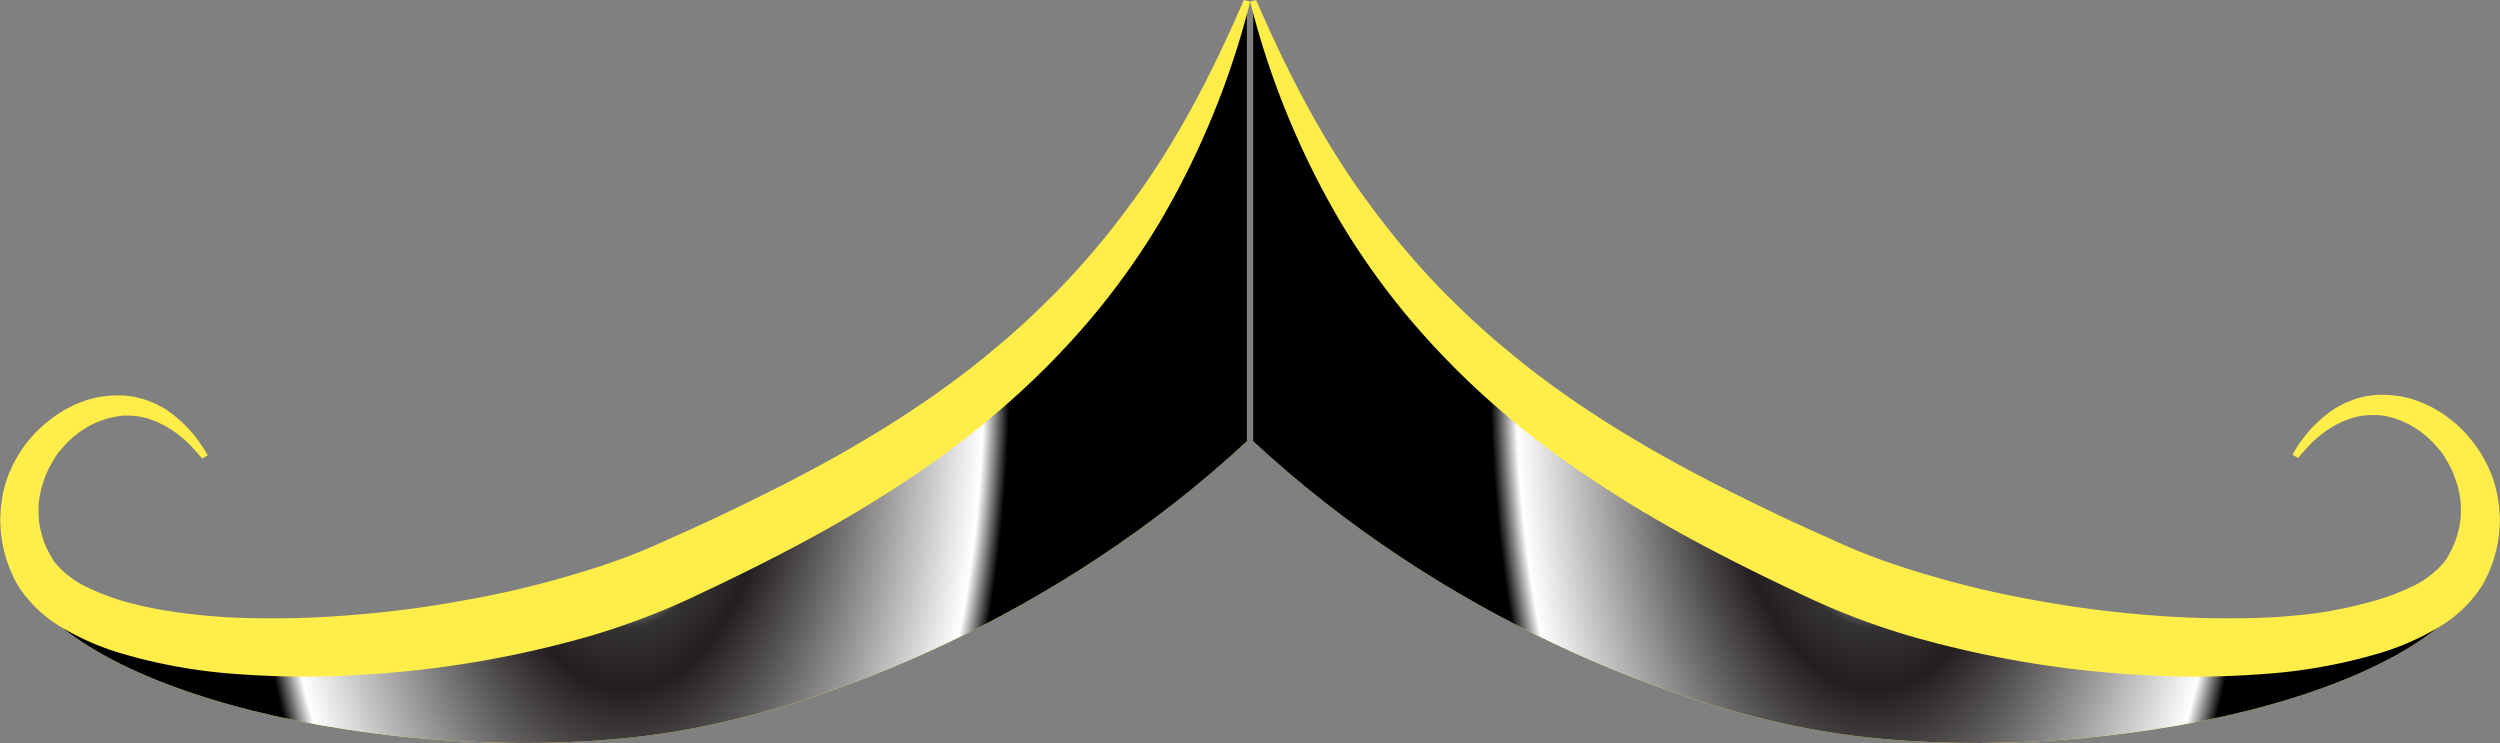 <svg xmlns="http://www.w3.org/2000/svg" xmlns:xlink="http://www.w3.org/1999/xlink" viewBox="0 0 635.91 188.99"><rect x="0" y="0" width="635.91" height="188.99" fill="#808080" stroke="none"/><defs><style>.cls-1{isolation:isolate;}.cls-2{fill:#ffed4a;}.cls-3,.cls-4{mix-blend-mode:color-dodge;}.cls-3{fill:url(#radial-gradient);}.cls-4{fill:url(#radial-gradient-2);}</style><radialGradient id="radial-gradient" cx="159.2" cy="94.6" r="130.12" gradientTransform="matrix(-1, 0, 0, 2, 635.91, -94.6)" gradientUnits="userSpaceOnUse"><stop offset="0.2" stop-color="#fff"/><stop offset="0.25" stop-color="#353232"/><stop offset="0.31" stop-color="#231f20"/><stop offset="0.7" stop-color="#fff"/><stop offset="0.75"/><stop offset="1"/></radialGradient><radialGradient id="radial-gradient-2" cx="159.2" cy="94.6" r="130.12" gradientTransform="translate(0 -94.6) scale(1 2)" xlink:href="#radial-gradient"/></defs><title>top-rule</title><g class="cls-1"><g id="Layer_2" data-name="Layer 2"><g id="Layer_4" data-name="Layer 4"><path class="cls-2" d="M584,116.29c19.86-34.62,63.4-1.53,47.11,30.55s-102.56,48.69-163.64,39.75c-41.75-6.11-101.16-30.17-148.72-74.38V.21c23.42,89.09,86.55,124.73,142.55,150.7s153.52,28,169.81-4.07S603.85,81.67,584,116.29Z"/><path class="cls-3" d="M584,116.29c19.86-34.62,63.4-1.53,47.11,30.55s-102.56,48.69-163.64,39.75c-41.75-6.11-101.16-30.17-148.72-74.38V.21c23.42,89.09,86.55,124.73,142.55,150.7s153.52,28,169.81-4.07S603.85,81.67,584,116.29Z"/><path class="cls-2" d="M318,.41a212.83,212.83,0,0,0,23,56.1,189.16,189.16,0,0,0,17.69,24.76A206.25,206.25,0,0,0,380,102.94a232.58,232.58,0,0,0,24.16,18.49c8.42,5.66,17.12,10.87,26,15.68s18,9.33,27.12,13.63a184.67,184.67,0,0,0,28.43,11,265.51,265.51,0,0,0,59.93,10,228.93,228.93,0,0,0,30.43-.32,135.7,135.7,0,0,0,30-5.52,65.57,65.57,0,0,0,14.08-6.26,32.7,32.7,0,0,0,11.27-10.8,33.41,33.41,0,0,0,4.4-15l.06-2-.12-2-.06-1-.16-1-.31-1.95a35.26,35.26,0,0,0-1-3.78c-.22-.62-.41-1.25-.66-1.85l-.81-1.79a33,33,0,0,0-4.2-6.6,30,30,0,0,0-5.59-5.45,29.11,29.11,0,0,0-6.76-3.93,24.94,24.94,0,0,0-7.6-1.93,18.61,18.61,0,0,0-2-.13l-2,0c-.66.05-1.31.17-2,.25-.33.05-.66.08-1,.15l-1,.25a15.29,15.29,0,0,0-1.9.54l-1.84.72c-.61.24-1.16.6-1.75.89a12.51,12.51,0,0,0-1.69,1,33.06,33.06,0,0,0-10.29,11.46l1.41.8c.83-1,1.62-1.9,2.45-2.8s1.71-1.75,2.64-2.5a23.91,23.91,0,0,1,2.85-2.12c.49-.3,1-.63,1.46-.91l1.54-.74a10.41,10.41,0,0,1,1.54-.64c.52-.17,1-.41,1.54-.54l1.57-.37a13.94,13.94,0,0,1,1.58-.21l.78-.09c.26,0,.52,0,.78,0,.53,0,1,0,1.55,0l1.54.19a13.37,13.37,0,0,1,1.5.32,21.8,21.8,0,0,1,5.64,2.3,22.29,22.29,0,0,1,4.85,3.69c.76.67,1.38,1.51,2.06,2.24s1.24,1.6,1.73,2.49a23.92,23.92,0,0,1,2.52,5.35,26.21,26.21,0,0,1,1.23,5.55l.06,1.39,0,.69,0,.69-.06,1.36-.2,1.34c-.07.89-.41,1.76-.56,2.63-.1.43-.29.85-.42,1.28a11.91,11.91,0,0,1-.46,1.26,23,23,0,0,1-1.19,2.45l-.67,1.2c-.23.41-.44.61-.65.93a23.76,23.76,0,0,1-8,6.18,60.91,60.91,0,0,1-11.74,4.24A103.44,103.44,0,0,1,588.86,156c-4.56.58-9.21,1-13.91,1.14a242.11,242.11,0,0,1-28.46-.69A277.74,277.74,0,0,1,518,152.73a242,242,0,0,1-27.73-6.52c-4.52-1.32-9-2.77-13.33-4.39-2.17-.82-4.32-1.66-6.42-2.57-1.07-.44-2.09-.92-3.14-1.38L464,136.34c-9.07-4-17.9-8.3-26.6-12.68-17.35-8.82-33.92-18.66-49-30.46L385.66,91l-2.76-2.29c-1.87-1.5-3.65-3.08-5.44-4.67-3.59-3.17-7-6.53-10.4-9.91A204.73,204.73,0,0,1,348.38,52c-11.66-15.64-20.79-33.35-28.86-52Z"/><path class="cls-2" d="M51.92,116.29c-19.86-34.62-63.4-1.53-47.11,30.55s102.56,48.69,163.64,39.75c41.75-6.11,101.17-30.17,148.72-74.38V.21c-23.42,89.09-86.55,124.73-142.55,150.7s-153.51,28-169.81-4.07S32.06,81.67,51.92,116.29Z"/><path class="cls-4" d="M51.92,116.29c-19.86-34.62-63.4-1.53-47.11,30.55s102.56,48.69,163.64,39.75c41.75-6.11,101.17-30.17,148.72-74.38V.21c-23.42,89.09-86.55,124.73-142.55,150.7s-153.51,28-169.81-4.07S32.06,81.67,51.92,116.29Z"/><path class="cls-2" d="M318,.41a213.19,213.19,0,0,1-23,56.1A189.16,189.16,0,0,1,277.3,81.27a205.28,205.28,0,0,1-21.37,21.67,233.52,233.52,0,0,1-24.15,18.49c-8.42,5.66-17.13,10.87-26,15.68s-18,9.33-27.12,13.63a184.67,184.67,0,0,1-28.43,11,265.52,265.52,0,0,1-59.92,10,229.06,229.06,0,0,1-30.44-.32,135.7,135.7,0,0,1-30-5.52,65.78,65.78,0,0,1-14.08-6.26,32.7,32.7,0,0,1-11.27-10.8,33.41,33.41,0,0,1-4.4-15l-.06-2,.12-2,.07-1,.15-1L.65,126a35.26,35.26,0,0,1,1-3.78c.22-.62.41-1.25.66-1.85l.81-1.79a33,33,0,0,1,4.2-6.6A38,38,0,0,1,10,109.11a35.85,35.85,0,0,1,3-2.54,29.11,29.11,0,0,1,6.76-3.93,24.94,24.94,0,0,1,7.6-1.93,18.61,18.61,0,0,1,2-.13l2,0c.66.05,1.31.17,2,.25.33.05.66.08,1,.15l1,.25a15.64,15.64,0,0,1,1.89.54l1.84.72c.61.24,1.17.6,1.75.89a12.51,12.51,0,0,1,1.69,1,33.06,33.06,0,0,1,10.29,11.46l-1.4.8c-.84-1-1.63-1.9-2.46-2.8s-1.71-1.75-2.64-2.5a24.64,24.64,0,0,0-2.84-2.12c-.5-.3-1-.63-1.47-.91l-1.54-.74a10.41,10.41,0,0,0-1.54-.64c-.52-.17-1-.41-1.54-.54l-1.57-.37a13.94,13.94,0,0,0-1.58-.21l-.77-.09c-.26,0-.53,0-.79,0-.52,0-1,0-1.55,0L29.4,106a13.08,13.08,0,0,0-1.51.32,21.8,21.8,0,0,0-5.64,2.3,22.29,22.29,0,0,0-4.85,3.69c-.76.67-1.38,1.51-2.06,2.24s-1.24,1.6-1.73,2.49a23.92,23.92,0,0,0-2.52,5.35,26.21,26.21,0,0,0-1.23,5.55l-.06,1.39,0,.69,0,.69.06,1.36.2,1.34c.07.89.41,1.76.56,2.63.1.43.29.85.42,1.28a11.91,11.91,0,0,0,.46,1.26A23,23,0,0,0,12.69,141l.68,1.2c.22.41.44.61.64.93a23.76,23.76,0,0,0,8,6.18,61.15,61.15,0,0,0,11.74,4.24A103.44,103.44,0,0,0,47.05,156c4.56.58,9.21,1,13.91,1.14a242.11,242.11,0,0,0,28.46-.69,277.74,277.74,0,0,0,28.45-3.71,242,242,0,0,0,27.73-6.52c4.53-1.32,9-2.77,13.33-4.39,2.17-.82,4.32-1.66,6.42-2.57,1.07-.44,2.09-.92,3.14-1.38l3.38-1.53c9.07-4,17.9-8.3,26.6-12.68,17.36-8.82,33.92-18.66,49-30.46L250.25,91,253,88.69c1.87-1.5,3.65-3.08,5.45-4.67,3.58-3.17,7-6.53,10.39-9.91A204.73,204.73,0,0,0,287.53,52c11.66-15.64,20.79-33.35,28.86-52Z"/></g></g></g></svg>